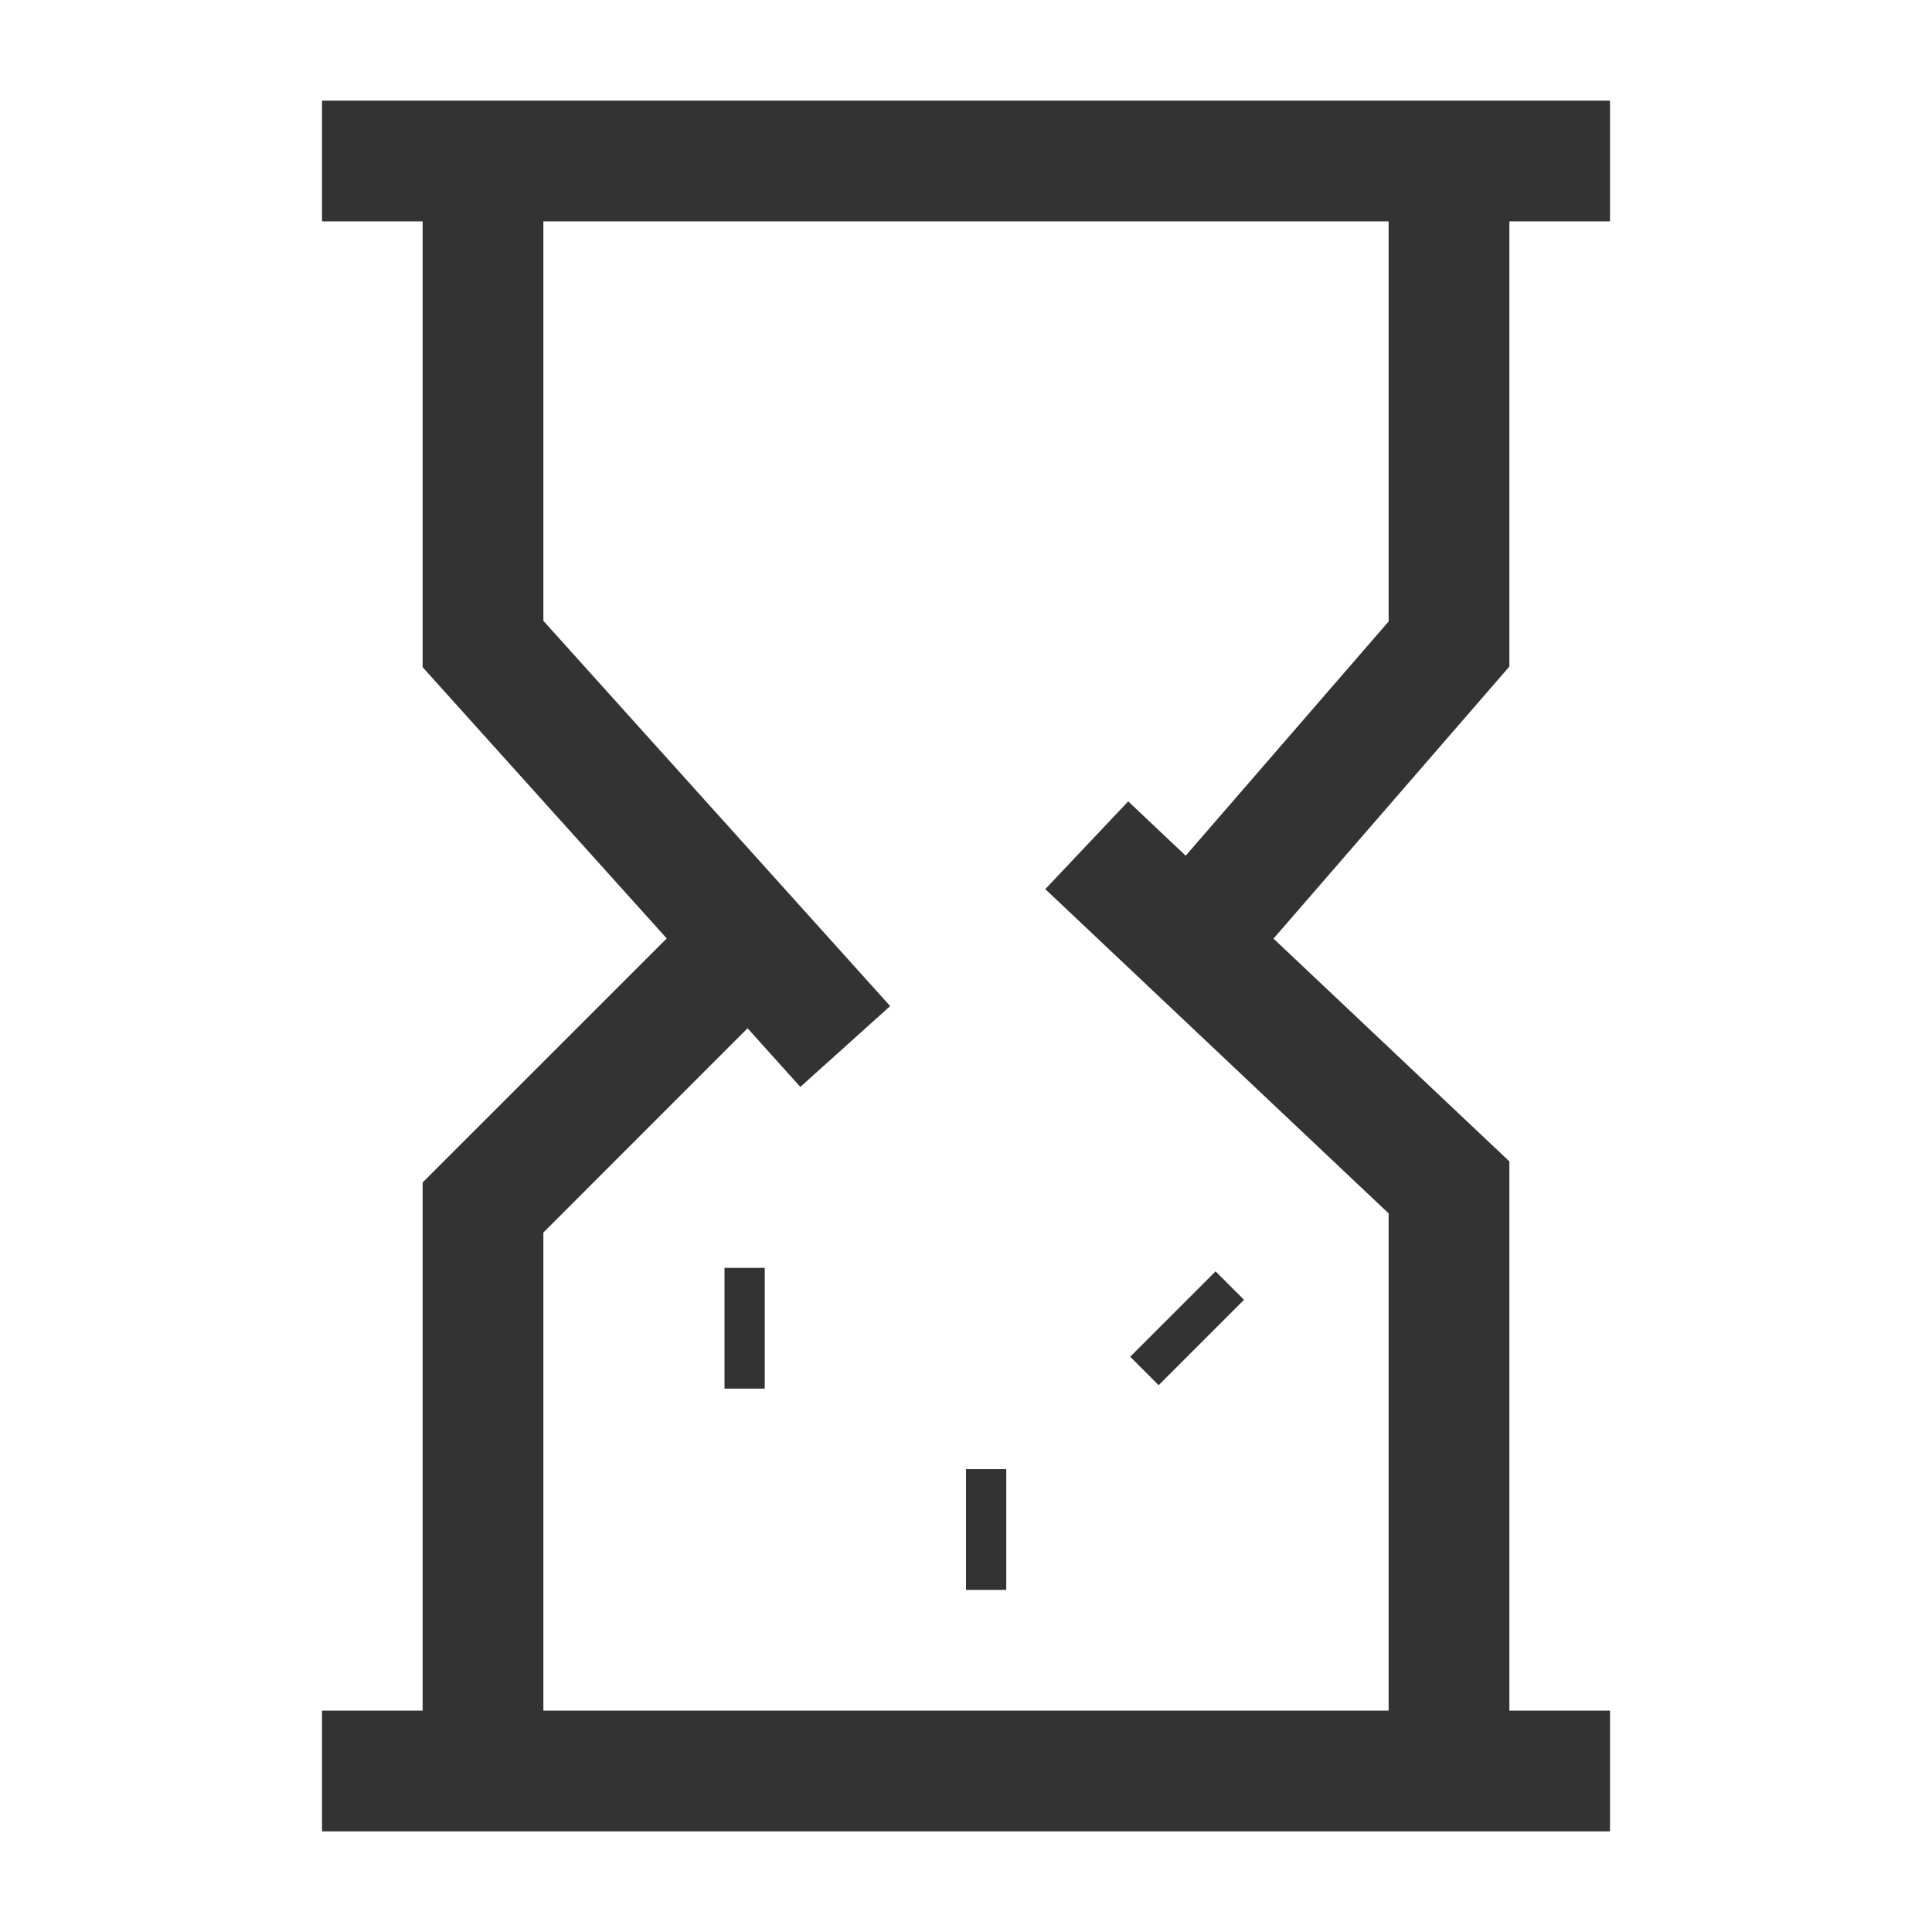 <?xml version="1.0" encoding="iso-8859-1"?>
<svg version="1.1" id="&#x56FE;&#x5C42;_1" xmlns="http://www.w3.org/2000/svg" xmlns:xlink="http://www.w3.org/1999/xlink" x="0px"
	 y="0px" viewBox="0 0 24 24" style="enable-background:new 0 0 24 24;" xml:space="preserve">
<rect x="4" y="1.25" style="fill:#333333;" width="16" height="1.5"/>
<rect x="4" y="21.25" style="fill:#333333;" width="16" height="1.5"/>
<polygon style="fill:#333333;" points="9.942,13.502 5.25,8.288 5.25,2 6.75,2 6.75,7.712 11.058,12.498 "/>
<polygon style="fill:#333333;" points="18.75,22 17.25,22 17.25,15.073 12.985,11.045 14.015,9.955 18.75,14.427 "/>
<polygon style="fill:#333333;" points="6.75,22 5.25,22 5.25,14.689 8.72,11.22 9.78,12.28 6.75,15.311 "/>
<polygon style="fill:#333333;" points="15.316,12.241 14.184,11.259 17.25,7.72 17.25,2 18.75,2 18.75,8.28 "/>
<rect x="9" y="15.75" style="fill:#333333;" width="0.5" height="1.5"/>
<rect x="14" y="16.25" transform="matrix(0.707 -0.707 0.707 0.707 -7.347 15.263)" style="fill:#333333;" width="1.5" height="0.5"/>
<rect x="12" y="18.25" style="fill:#333333;" width="0.5" height="1.5"/>
</svg>






